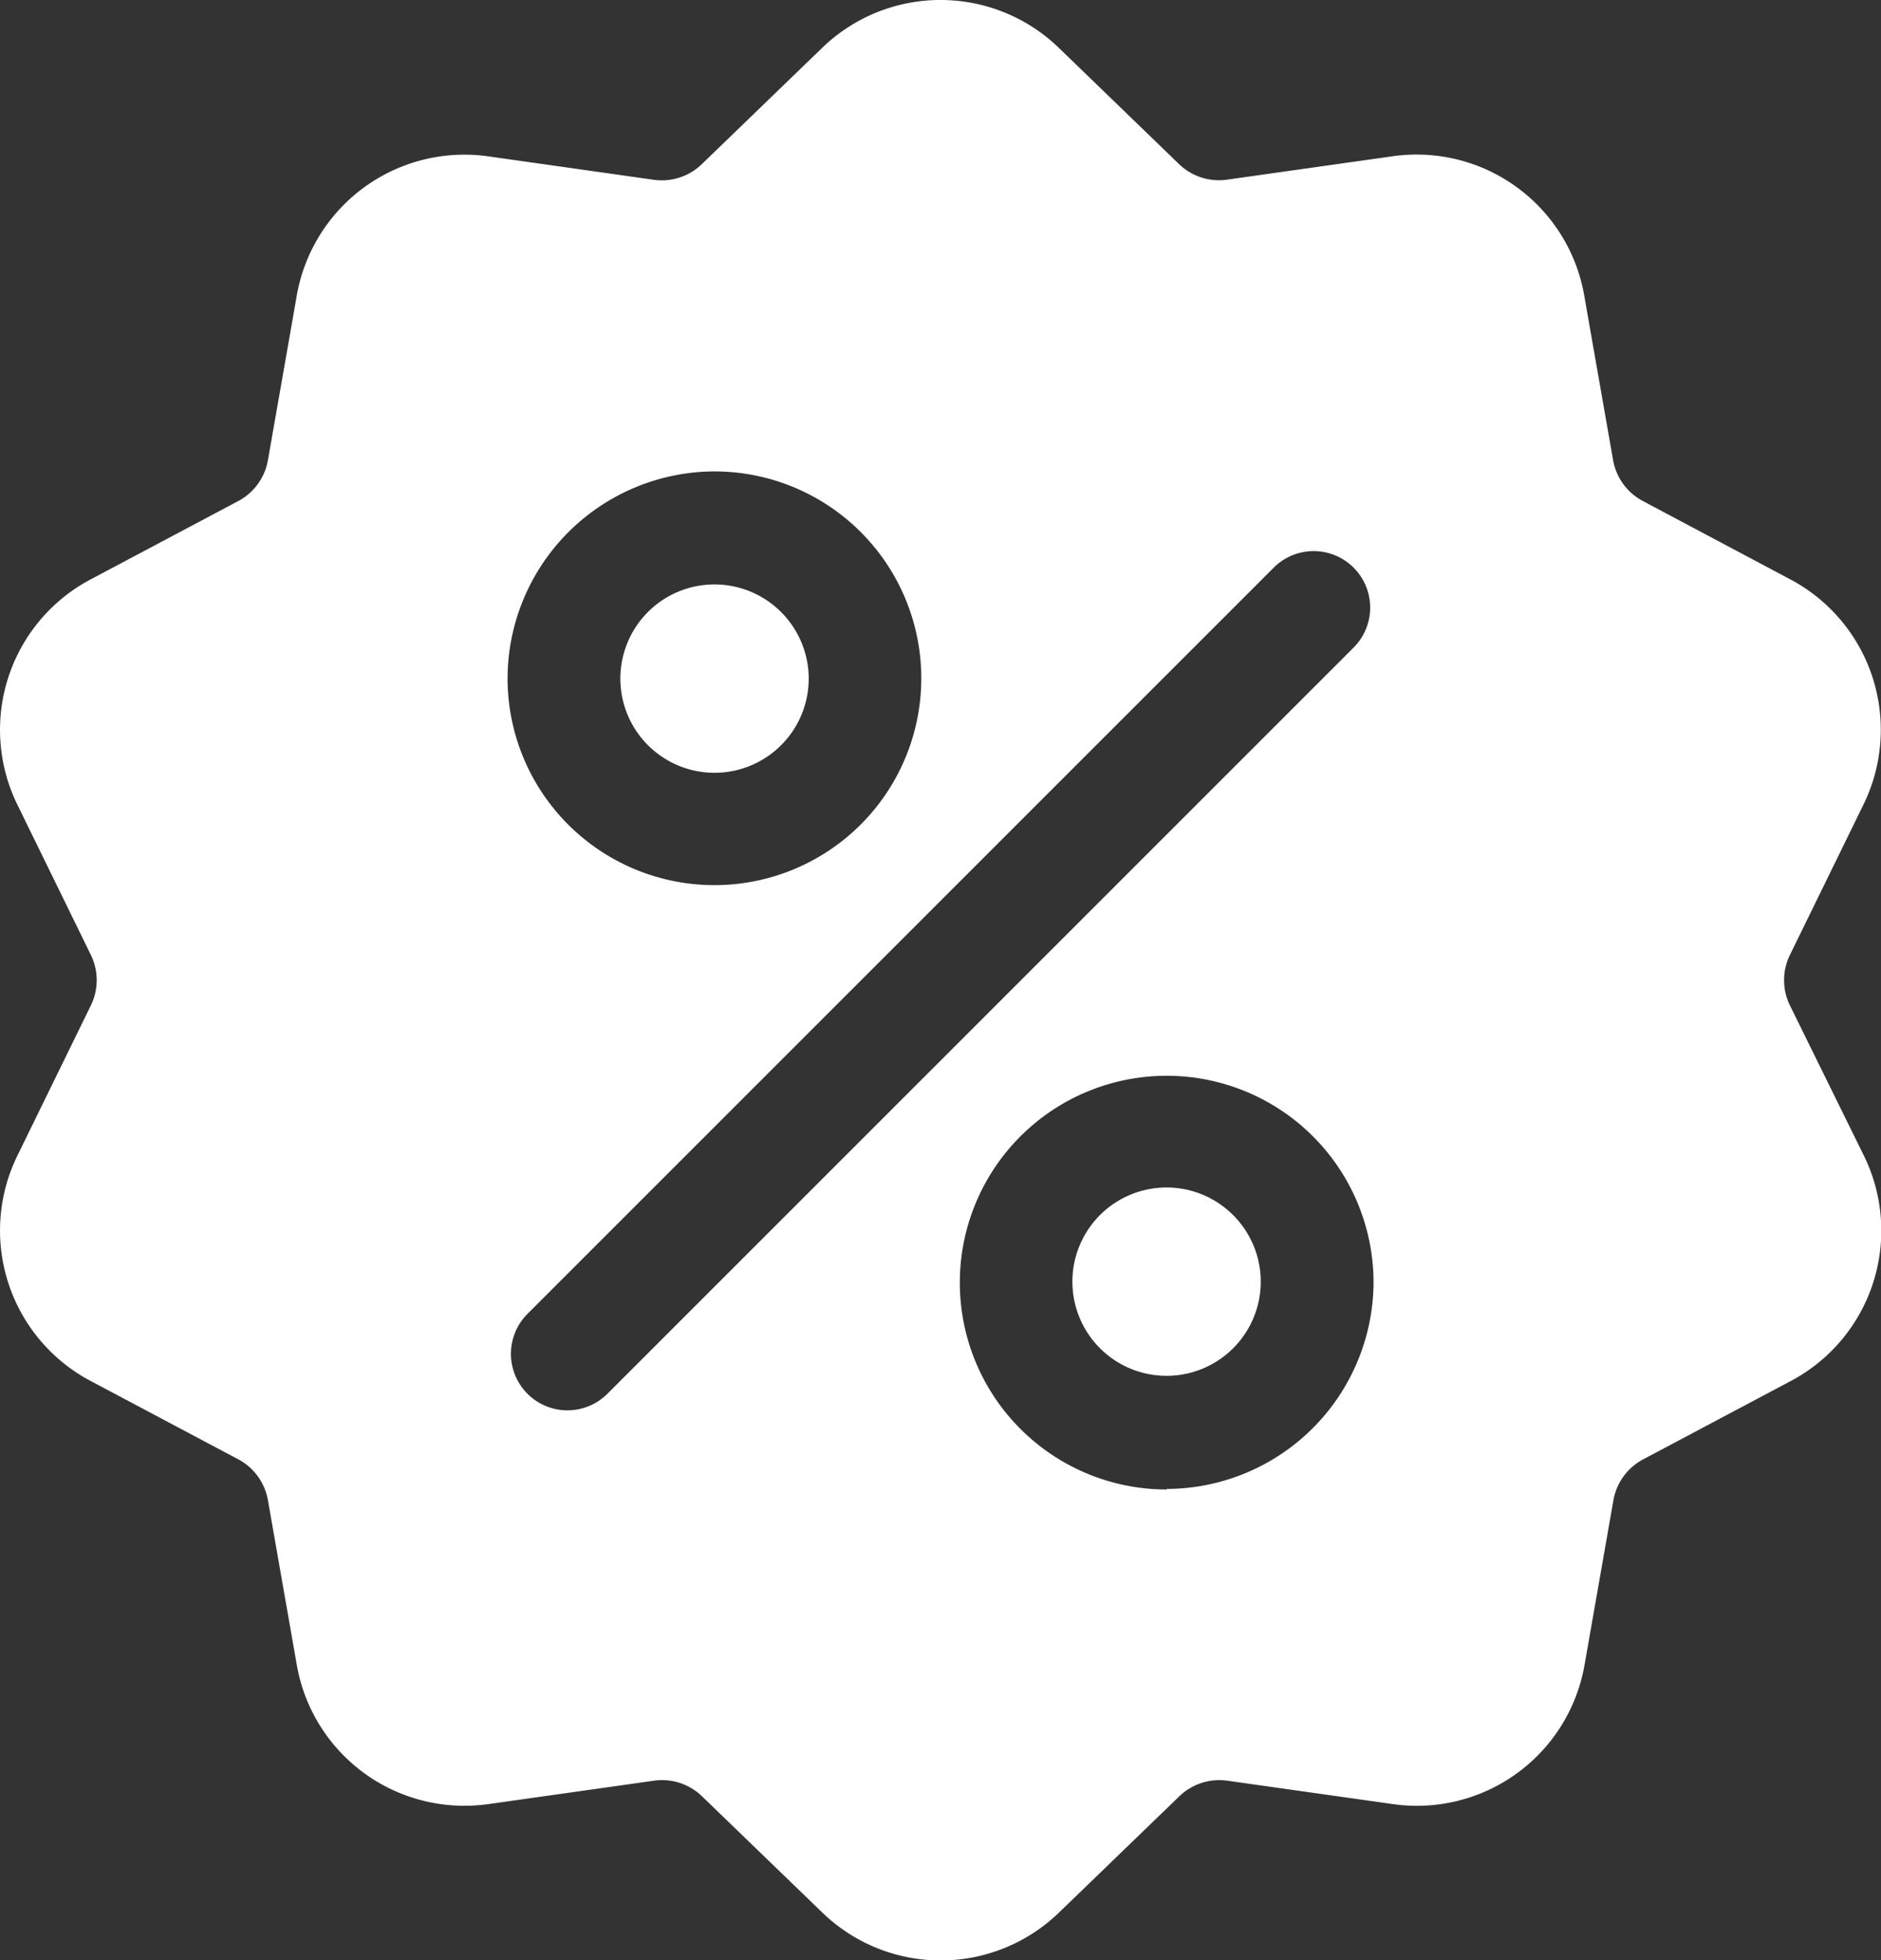 <svg xmlns="http://www.w3.org/2000/svg" width="17.277" height="18.006" viewBox="0 0 17.277 18.006">
    <rect x="0" y="0" width="17.277" height="18.006" fill="#333333" stroke="none"/>
    <defs>
        <style>
            .prefix__cls-1{fill:#fff}
        </style>
    </defs>
    <g id="prefix__sale" transform="translate(-10.359 .002)">
        <g id="prefix__Group_693" data-name="Group 693" transform="translate(10.359 -.002)">
            <g id="prefix__Group_692" data-name="Group 692">
                <path id="prefix__Path_19659" d="M26.8 9.234a.528.528 0 0 1 0-.466l.672-1.374a1.563 1.563 0 0 0-.672-2.076L25.449 4.6a.528.528 0 0 1-.274-.377l-.264-1.506a1.563 1.563 0 0 0-1.766-1.283l-1.514.214a.528.528 0 0 1-.444-.144L20.089.442a1.563 1.563 0 0 0-2.183 0l-1.1 1.063a.528.528 0 0 1-.444.144l-1.512-.214a1.563 1.563 0 0 0-1.766 1.283l-.264 1.506a.528.528 0 0 1-.274.377l-1.351.717a1.563 1.563 0 0 0-.674 2.076l.672 1.374a.528.528 0 0 1 0 .466l-.672 1.374a1.563 1.563 0 0 0 .674 2.076l1.351.717a.528.528 0 0 1 .274.377l.264 1.506a1.562 1.562 0 0 0 1.541 1.3 1.606 1.606 0 0 0 .225-.016l1.514-.214a.528.528 0 0 1 .444.144l1.1 1.063a1.563 1.563 0 0 0 2.182 0l1.1-1.063a.528.528 0 0 1 .444-.144l1.514.214a1.563 1.563 0 0 0 1.766-1.283l.264-1.506a.528.528 0 0 1 .274-.377l1.351-.717a1.563 1.563 0 0 0 .674-2.076zm-9.879-4.906a1.9 1.9 0 1 1-1.9 1.9 1.906 1.906 0 0 1 1.9-1.9zm-.983 8.472a.519.519 0 0 1-.734-.734l6.854-6.854a.519.519 0 1 1 .734.734zm5.137.879a1.9 1.9 0 1 1 1.9-1.9 1.906 1.906 0 0 1-1.9 1.895z" class="prefix__cls-1" data-name="Path 19659" transform="translate(-10.359 .002)"/>
            </g>
        </g>
        <g id="prefix__Group_695" data-name="Group 695" transform="translate(20.209 10.905)">
            <g id="prefix__Group_694" data-name="Group 694">
                <path id="prefix__Path_19660" d="M291.317 310.141a.865.865 0 1 0 .865.865.866.866 0 0 0-.865-.865z" class="prefix__cls-1" data-name="Path 19660" transform="translate(-290.452 -310.141)"/>
            </g>
        </g>
        <g id="prefix__Group_697" data-name="Group 697" transform="translate(16.055 5.366)">
            <g id="prefix__Group_696" data-name="Group 696">
                <path id="prefix__Path_19661" d="M173.2 152.646a.865.865 0 1 0 .865.865.866.866 0 0 0-.865-.865z" class="prefix__cls-1" data-name="Path 19661" transform="translate(-172.333 -152.646)"/>
            </g>
        </g>
    </g>
</svg>
